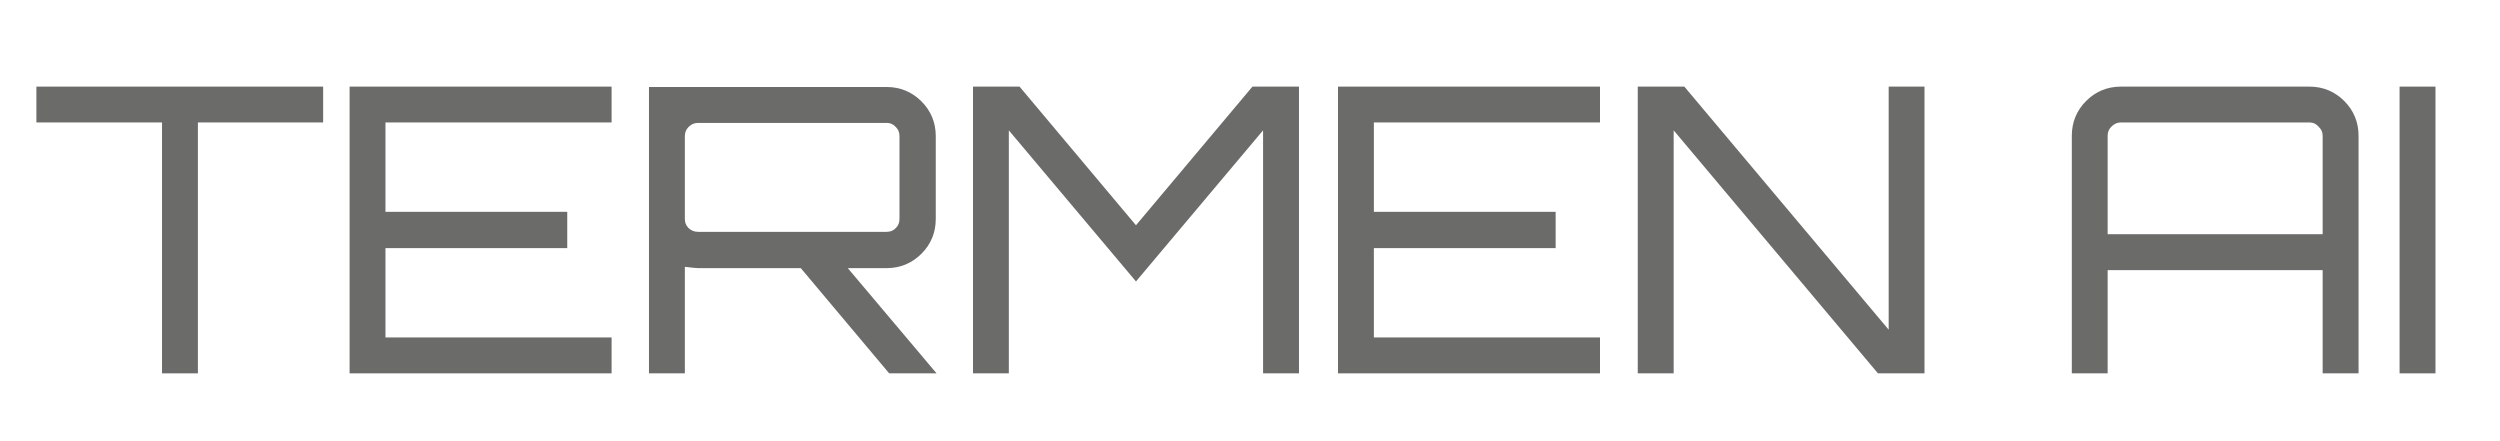 <?xml version="1.0" encoding="UTF-8" standalone="no"?>
<svg
   xmlns:dc="http://purl.org/dc/elements/1.1/"
   xmlns:cc="http://creativecommons.org/ns#"
   xmlns:rdf="http://www.w3.org/1999/02/22-rdf-syntax-ns#"
   xmlns:svg="http://www.w3.org/2000/svg"
   xmlns="http://www.w3.org/2000/svg"
   xmlns:sodipodi="http://sodipodi.sourceforge.net/DTD/sodipodi-0.dtd"
   xmlns:inkscape="http://www.inkscape.org/namespaces/inkscape"
   inkscape:version="1.0 (4035a4fb49, 2020-05-01)"
   sodipodi:docname="logotermen.svg"
   id="svg1447"
   version="1.1"
   viewBox="0 0 66.067 11.642"
   height="44"
   width="249.702">
  <defs
     id="defs1451" />
  <sodipodi:namedview
     inkscape:current-layer="svg1447"
     inkscape:window-maximized="1"
     inkscape:window-y="-11"
     inkscape:window-x="-11"
     inkscape:cy="27.027259"
     inkscape:cx="135.19891"
     inkscape:zoom="3.4944445"
     showgrid="false"
     id="namedview1449"
     inkscape:window-height="1046"
     inkscape:window-width="1920"
     inkscape:pageshadow="2"
     inkscape:pageopacity="0"
     guidetolerance="10"
     gridtolerance="10"
     objecttolerance="10"
     borderopacity="1"
     bordercolor="#666666"
     pagecolor="#ffffff" />
  <g
     style="font-size:10.375px;line-height:1.25;font-family:Montserrat;-inkscape-font-specification:Montserrat;fill:#6b6b69;fill-opacity:1;stroke:#6b6b69;stroke-width:0.108;stroke-opacity:1"
     id="text1457"
     aria-label="TERMEN AI">
    <g
       style="opacity:1"
       id="g1476">
      <path
         id="path1478"
         d="M 1.014,2.342 H 8.485 V 3.183 H 5.175 V 9.813 H 4.335 V 3.183 H 1.014 Z"
         style="color:#000000;font-style:normal;font-variant:normal;font-weight:normal;font-stretch:normal;font-size:medium;line-height:1.25;font-family:Orbitron;-inkscape-font-specification:Orbitron;font-variant-ligatures:normal;font-variant-position:normal;font-variant-caps:normal;font-variant-numeric:normal;font-variant-alternates:normal;font-variant-east-asian:normal;font-feature-settings:normal;font-variation-settings:normal;text-indent:0;text-align:start;text-decoration:none;text-decoration-line:none;text-decoration-style:solid;text-decoration-color:#000000;letter-spacing:normal;word-spacing:normal;text-transform:none;writing-mode:lr-tb;direction:ltr;text-orientation:mixed;dominant-baseline:auto;baseline-shift:baseline;text-anchor:start;white-space:normal;shape-padding:0;shape-margin:0;inline-size:0;clip-rule:nonzero;display:inline;overflow:visible;visibility:visible;isolation:auto;mix-blend-mode:normal;color-interpolation:sRGB;color-interpolation-filters:linearRGB;solid-color:#000000;solid-opacity:1;vector-effect:none;fill:#6b6b69;fill-opacity:1;fill-rule:nonzero;stroke:none;stroke-width:0.108;stroke-linecap:butt;stroke-linejoin:miter;stroke-miterlimit:4;stroke-dasharray:none;stroke-dashoffset:0;stroke-opacity:1.0;color-rendering:auto;image-rendering:auto;shape-rendering:auto;text-rendering:auto;enable-background:accumulate;stop-color:#000000;stop-opacity:1;" />
      <path
         id="path1480"
         d="M 0.961 2.289 L 0.961 2.342 L 0.961 3.236 L 4.281 3.236 L 4.281 9.867 L 5.229 9.867 L 5.229 3.236 L 8.539 3.236 L 8.539 2.289 L 0.961 2.289 z M 1.068 2.396 L 8.432 2.396 L 8.432 3.129 L 5.121 3.129 L 5.121 9.758 L 4.389 9.758 L 4.389 3.129 L 1.068 3.129 L 1.068 2.396 z "
         style="color:#000000;font-style:normal;font-variant:normal;font-weight:normal;font-stretch:normal;font-size:medium;line-height:1.25;font-family:Orbitron;-inkscape-font-specification:Orbitron;font-variant-ligatures:normal;font-variant-position:normal;font-variant-caps:normal;font-variant-numeric:normal;font-variant-alternates:normal;font-variant-east-asian:normal;font-feature-settings:normal;font-variation-settings:normal;text-indent:0;text-align:start;text-decoration:none;text-decoration-line:none;text-decoration-style:solid;text-decoration-color:#000000;letter-spacing:normal;word-spacing:normal;text-transform:none;writing-mode:lr-tb;direction:ltr;text-orientation:mixed;dominant-baseline:auto;baseline-shift:baseline;text-anchor:start;white-space:normal;shape-padding:0;shape-margin:0;inline-size:0;clip-rule:nonzero;display:inline;overflow:visible;visibility:visible;isolation:auto;mix-blend-mode:normal;color-interpolation:sRGB;color-interpolation-filters:linearRGB;solid-color:#000000;solid-opacity:1;vector-effect:none;fill:#6b6b69;fill-opacity:1;fill-rule:nonzero;stroke:none;stroke-width:0.108;stroke-linecap:butt;stroke-linejoin:miter;stroke-miterlimit:4;stroke-dasharray:none;stroke-dashoffset:0;stroke-opacity:1.0;color-rendering:auto;image-rendering:auto;shape-rendering:auto;text-rendering:auto;enable-background:accumulate;stop-color:#000000;stop-opacity:1;" />
    </g>
    <g
       style="opacity:1"
       id="g1482">
      <path
         id="path1484"
         d="m 16.108,2.342 v 0.84 h -5.976 v 2.469 h 4.804 v 0.851 h -4.804 v 2.469 h 5.976 V 9.813 H 9.292 V 2.342 Z"
         style="color:#000000;font-style:normal;font-variant:normal;font-weight:normal;font-stretch:normal;font-size:medium;line-height:1.25;font-family:Orbitron;-inkscape-font-specification:Orbitron;font-variant-ligatures:normal;font-variant-position:normal;font-variant-caps:normal;font-variant-numeric:normal;font-variant-alternates:normal;font-variant-east-asian:normal;font-feature-settings:normal;font-variation-settings:normal;text-indent:0;text-align:start;text-decoration:none;text-decoration-line:none;text-decoration-style:solid;text-decoration-color:#000000;letter-spacing:normal;word-spacing:normal;text-transform:none;writing-mode:lr-tb;direction:ltr;text-orientation:mixed;dominant-baseline:auto;baseline-shift:baseline;text-anchor:start;white-space:normal;shape-padding:0;shape-margin:0;inline-size:0;clip-rule:nonzero;display:inline;overflow:visible;visibility:visible;isolation:auto;mix-blend-mode:normal;color-interpolation:sRGB;color-interpolation-filters:linearRGB;solid-color:#000000;solid-opacity:1;vector-effect:none;fill:#6b6b69;fill-opacity:1;fill-rule:nonzero;stroke:none;stroke-width:0.108;stroke-linecap:butt;stroke-linejoin:miter;stroke-miterlimit:4;stroke-dasharray:none;stroke-dashoffset:0;stroke-opacity:1.0;color-rendering:auto;image-rendering:auto;shape-rendering:auto;text-rendering:auto;enable-background:accumulate;stop-color:#000000;stop-opacity:1;" />
      <path
         id="path1486"
         d="M 9.238 2.289 L 9.238 9.867 L 16.162 9.867 L 16.162 8.918 L 10.186 8.918 L 10.186 6.557 L 14.99 6.557 L 14.99 5.598 L 10.186 5.598 L 10.186 3.236 L 16.162 3.236 L 16.162 2.289 L 16.107 2.289 L 9.238 2.289 z M 9.346 2.396 L 16.055 2.396 L 16.055 3.129 L 10.078 3.129 L 10.078 5.707 L 14.881 5.707 L 14.881 6.449 L 10.078 6.449 L 10.078 9.025 L 16.055 9.025 L 16.055 9.758 L 9.346 9.758 L 9.346 2.396 z "
         style="color:#000000;font-style:normal;font-variant:normal;font-weight:normal;font-stretch:normal;font-size:medium;line-height:1.25;font-family:Orbitron;-inkscape-font-specification:Orbitron;font-variant-ligatures:normal;font-variant-position:normal;font-variant-caps:normal;font-variant-numeric:normal;font-variant-alternates:normal;font-variant-east-asian:normal;font-feature-settings:normal;font-variation-settings:normal;text-indent:0;text-align:start;text-decoration:none;text-decoration-line:none;text-decoration-style:solid;text-decoration-color:#000000;letter-spacing:normal;word-spacing:normal;text-transform:none;writing-mode:lr-tb;direction:ltr;text-orientation:mixed;dominant-baseline:auto;baseline-shift:baseline;text-anchor:start;white-space:normal;shape-padding:0;shape-margin:0;inline-size:0;clip-rule:nonzero;display:inline;overflow:visible;visibility:visible;isolation:auto;mix-blend-mode:normal;color-interpolation:sRGB;color-interpolation-filters:linearRGB;solid-color:#000000;solid-opacity:1;vector-effect:none;fill:#6b6b69;fill-opacity:1;fill-rule:nonzero;stroke:none;stroke-width:0.108;stroke-linecap:butt;stroke-linejoin:miter;stroke-miterlimit:4;stroke-dasharray:none;stroke-dashoffset:0;stroke-opacity:1.0;color-rendering:auto;image-rendering:auto;shape-rendering:auto;text-rendering:auto;enable-background:accumulate;stop-color:#000000;stop-opacity:1;" />
    </g>
    <g
       style="opacity:1"
       id="g1488">
      <path
         id="path1490"
         d="m 24.674,3.598 v 2.189 c 0,0.346 -0.121,0.64 -0.363,0.882 -0.242,0.242 -0.536,0.363 -0.882,0.363 H 22.288 l 2.345,2.781 H 23.523 L 21.188,7.032 h -2.739 c -0.062,0 -0.197,-0.014 -0.405,-0.042 V 9.813 H 17.204 V 2.353 h 6.225 c 0.346,0 0.64,0.121 0.882,0.363 0.242,0.242 0.363,0.536 0.363,0.882 z m -6.225,2.583 h 4.98 c 0.111,0 0.204,-0.038 0.28,-0.114 0.076,-0.076 0.114,-0.169 0.114,-0.28 V 3.598 c 0,-0.111 -0.038,-0.204 -0.114,-0.28 -0.076,-0.083 -0.169,-0.125 -0.28,-0.125 h -4.98 c -0.111,0 -0.208,0.042 -0.291,0.125 -0.076,0.076 -0.114,0.169 -0.114,0.28 v 2.189 c 0,0.111 0.038,0.204 0.114,0.28 0.083,0.076 0.18,0.114 0.291,0.114 z"
         style="color:#000000;font-style:normal;font-variant:normal;font-weight:normal;font-stretch:normal;font-size:medium;line-height:1.25;font-family:Orbitron;-inkscape-font-specification:Orbitron;font-variant-ligatures:normal;font-variant-position:normal;font-variant-caps:normal;font-variant-numeric:normal;font-variant-alternates:normal;font-variant-east-asian:normal;font-feature-settings:normal;font-variation-settings:normal;text-indent:0;text-align:start;text-decoration:none;text-decoration-line:none;text-decoration-style:solid;text-decoration-color:#000000;letter-spacing:normal;word-spacing:normal;text-transform:none;writing-mode:lr-tb;direction:ltr;text-orientation:mixed;dominant-baseline:auto;baseline-shift:baseline;text-anchor:start;white-space:normal;shape-padding:0;shape-margin:0;inline-size:0;clip-rule:nonzero;display:inline;overflow:visible;visibility:visible;isolation:auto;mix-blend-mode:normal;color-interpolation:sRGB;color-interpolation-filters:linearRGB;solid-color:#000000;solid-opacity:1;vector-effect:none;fill:#6b6b69;fill-opacity:1;fill-rule:nonzero;stroke:none;stroke-width:0.108;stroke-linecap:butt;stroke-linejoin:miter;stroke-miterlimit:4;stroke-dasharray:none;stroke-dashoffset:0;stroke-opacity:1.0;color-rendering:auto;image-rendering:auto;shape-rendering:auto;text-rendering:auto;enable-background:accumulate;stop-color:#000000;stop-opacity:1;" />
      <path
         id="path1492"
         d="M 17.15 2.299 L 17.15 9.867 L 18.098 9.867 L 18.098 7.051 C 18.257 7.071 18.389 7.086 18.449 7.086 L 21.162 7.086 L 23.498 9.867 L 24.75 9.867 L 22.404 7.086 L 23.43 7.086 C 23.788 7.086 24.098 6.958 24.35 6.707 C 24.601 6.456 24.729 6.146 24.729 5.787 L 24.729 3.598 C 24.729 3.239 24.601 2.929 24.35 2.678 C 24.098 2.427 23.788 2.299 23.43 2.299 L 17.15 2.299 z M 17.258 2.406 L 23.43 2.406 C 23.763 2.406 24.04 2.521 24.273 2.754 C 24.506 2.987 24.621 3.264 24.621 3.598 L 24.621 5.787 C 24.621 6.12 24.506 6.398 24.273 6.631 C 24.04 6.864 23.763 6.979 23.43 6.979 L 22.172 6.979 L 24.516 9.758 L 23.549 9.758 L 21.213 6.979 L 18.449 6.979 C 18.395 6.979 18.258 6.965 18.051 6.938 L 17.99 6.93 L 17.99 9.758 L 17.258 9.758 L 17.258 2.406 z M 18.449 3.139 C 18.325 3.139 18.213 3.188 18.121 3.279 C 18.036 3.365 17.99 3.475 17.99 3.598 L 17.99 5.787 C 17.99 5.91 18.036 6.02 18.121 6.105 L 18.123 6.107 C 18.215 6.192 18.326 6.234 18.449 6.234 L 23.43 6.234 C 23.553 6.234 23.663 6.191 23.748 6.105 C 23.833 6.02 23.877 5.91 23.877 5.787 L 23.877 3.598 C 23.877 3.476 23.834 3.366 23.75 3.281 C 23.665 3.189 23.554 3.139 23.43 3.139 L 18.449 3.139 z M 18.449 3.248 L 23.43 3.248 C 23.527 3.248 23.603 3.28 23.67 3.354 L 23.67 3.355 L 23.672 3.355 C 23.739 3.422 23.77 3.499 23.77 3.598 L 23.77 5.787 C 23.77 5.885 23.739 5.962 23.672 6.029 C 23.605 6.096 23.528 6.127 23.43 6.127 L 18.449 6.127 C 18.352 6.127 18.271 6.096 18.197 6.029 L 18.195 6.027 C 18.13 5.961 18.098 5.884 18.098 5.787 L 18.098 3.598 C 18.098 3.499 18.13 3.422 18.197 3.355 C 18.272 3.281 18.352 3.248 18.449 3.248 z "
         style="color:#000000;font-style:normal;font-variant:normal;font-weight:normal;font-stretch:normal;font-size:medium;line-height:1.25;font-family:Orbitron;-inkscape-font-specification:Orbitron;font-variant-ligatures:normal;font-variant-position:normal;font-variant-caps:normal;font-variant-numeric:normal;font-variant-alternates:normal;font-variant-east-asian:normal;font-feature-settings:normal;font-variation-settings:normal;text-indent:0;text-align:start;text-decoration:none;text-decoration-line:none;text-decoration-style:solid;text-decoration-color:#000000;letter-spacing:normal;word-spacing:normal;text-transform:none;writing-mode:lr-tb;direction:ltr;text-orientation:mixed;dominant-baseline:auto;baseline-shift:baseline;text-anchor:start;white-space:normal;shape-padding:0;shape-margin:0;inline-size:0;clip-rule:nonzero;display:inline;overflow:visible;visibility:visible;isolation:auto;mix-blend-mode:normal;color-interpolation:sRGB;color-interpolation-filters:linearRGB;solid-color:#000000;solid-opacity:1;vector-effect:none;fill:#6b6b69;fill-opacity:1;fill-rule:nonzero;stroke:none;stroke-width:0.108;stroke-linecap:butt;stroke-linejoin:miter;stroke-miterlimit:4;stroke-dasharray:none;stroke-dashoffset:0;stroke-opacity:1.0;color-rendering:auto;image-rendering:auto;shape-rendering:auto;text-rendering:auto;enable-background:accumulate;stop-color:#000000;stop-opacity:1;" />
    </g>
    <g
       style="opacity:1"
       id="g1494">
      <path
         id="path1496"
         d="m 30.02,6.036 3.102,-3.694 h 1.152 V 9.813 H 33.433 V 3.297 L 30.02,7.354 26.606,3.297 V 9.813 H 25.766 V 2.342 h 1.152 z"
         style="color:#000000;font-style:normal;font-variant:normal;font-weight:normal;font-stretch:normal;font-size:medium;line-height:1.25;font-family:Orbitron;-inkscape-font-specification:Orbitron;font-variant-ligatures:normal;font-variant-position:normal;font-variant-caps:normal;font-variant-numeric:normal;font-variant-alternates:normal;font-variant-east-asian:normal;font-feature-settings:normal;font-variation-settings:normal;text-indent:0;text-align:start;text-decoration:none;text-decoration-line:none;text-decoration-style:solid;text-decoration-color:#000000;letter-spacing:normal;word-spacing:normal;text-transform:none;writing-mode:lr-tb;direction:ltr;text-orientation:mixed;dominant-baseline:auto;baseline-shift:baseline;text-anchor:start;white-space:normal;shape-padding:0;shape-margin:0;inline-size:0;clip-rule:nonzero;display:inline;overflow:visible;visibility:visible;isolation:auto;mix-blend-mode:normal;color-interpolation:sRGB;color-interpolation-filters:linearRGB;solid-color:#000000;solid-opacity:1;vector-effect:none;fill:#6b6b69;fill-opacity:1;fill-rule:nonzero;stroke:none;stroke-width:0.108;stroke-linecap:butt;stroke-linejoin:miter;stroke-miterlimit:4;stroke-dasharray:none;stroke-dashoffset:0;stroke-opacity:1.0;color-rendering:auto;image-rendering:auto;shape-rendering:auto;text-rendering:auto;enable-background:accumulate;stop-color:#000000;stop-opacity:1;" />
      <path
         id="path1498"
         d="M 25.713 2.289 L 25.713 9.867 L 26.66 9.867 L 26.66 3.445 L 30.02 7.438 L 33.379 3.445 L 33.379 9.867 L 34.328 9.867 L 34.328 2.289 L 33.098 2.289 L 30.02 5.953 L 26.943 2.289 L 25.713 2.289 z M 25.82 2.396 L 26.893 2.396 L 30.02 6.119 L 30.061 6.07 L 33.146 2.396 L 34.221 2.396 L 34.221 9.758 L 33.488 9.758 L 33.488 3.148 L 30.02 7.27 L 26.553 3.148 L 26.553 9.758 L 25.82 9.758 L 25.82 2.396 z "
         style="color:#000000;font-style:normal;font-variant:normal;font-weight:normal;font-stretch:normal;font-size:medium;line-height:1.25;font-family:Orbitron;-inkscape-font-specification:Orbitron;font-variant-ligatures:normal;font-variant-position:normal;font-variant-caps:normal;font-variant-numeric:normal;font-variant-alternates:normal;font-variant-east-asian:normal;font-feature-settings:normal;font-variation-settings:normal;text-indent:0;text-align:start;text-decoration:none;text-decoration-line:none;text-decoration-style:solid;text-decoration-color:#000000;letter-spacing:normal;word-spacing:normal;text-transform:none;writing-mode:lr-tb;direction:ltr;text-orientation:mixed;dominant-baseline:auto;baseline-shift:baseline;text-anchor:start;white-space:normal;shape-padding:0;shape-margin:0;inline-size:0;clip-rule:nonzero;display:inline;overflow:visible;visibility:visible;isolation:auto;mix-blend-mode:normal;color-interpolation:sRGB;color-interpolation-filters:linearRGB;solid-color:#000000;solid-opacity:1;vector-effect:none;fill:#6b6b69;fill-opacity:1;fill-rule:nonzero;stroke:none;stroke-width:0.108;stroke-linecap:butt;stroke-linejoin:miter;stroke-miterlimit:4;stroke-dasharray:none;stroke-dashoffset:0;stroke-opacity:1.0;color-rendering:auto;image-rendering:auto;shape-rendering:auto;text-rendering:auto;enable-background:accumulate;stop-color:#000000;stop-opacity:1;" />
    </g>
    <g
       style="opacity:1"
       id="g1500">
      <path
         id="path1502"
         d="m 42.229,2.342 v 0.84 h -5.976 v 2.469 h 4.804 v 0.851 h -4.804 v 2.469 h 5.976 V 9.813 H 35.412 V 2.342 Z"
         style="color:#000000;font-style:normal;font-variant:normal;font-weight:normal;font-stretch:normal;font-size:medium;line-height:1.25;font-family:Orbitron;-inkscape-font-specification:Orbitron;font-variant-ligatures:normal;font-variant-position:normal;font-variant-caps:normal;font-variant-numeric:normal;font-variant-alternates:normal;font-variant-east-asian:normal;font-feature-settings:normal;font-variation-settings:normal;text-indent:0;text-align:start;text-decoration:none;text-decoration-line:none;text-decoration-style:solid;text-decoration-color:#000000;letter-spacing:normal;word-spacing:normal;text-transform:none;writing-mode:lr-tb;direction:ltr;text-orientation:mixed;dominant-baseline:auto;baseline-shift:baseline;text-anchor:start;white-space:normal;shape-padding:0;shape-margin:0;inline-size:0;clip-rule:nonzero;display:inline;overflow:visible;visibility:visible;isolation:auto;mix-blend-mode:normal;color-interpolation:sRGB;color-interpolation-filters:linearRGB;solid-color:#000000;solid-opacity:1;vector-effect:none;fill:#6b6b69;fill-opacity:1;fill-rule:nonzero;stroke:none;stroke-width:0.108;stroke-linecap:butt;stroke-linejoin:miter;stroke-miterlimit:4;stroke-dasharray:none;stroke-dashoffset:0;stroke-opacity:1.0;color-rendering:auto;image-rendering:auto;shape-rendering:auto;text-rendering:auto;enable-background:accumulate;stop-color:#000000;stop-opacity:1;" />
      <path
         id="path1504"
         d="M 35.359 2.289 L 35.359 9.867 L 42.283 9.867 L 42.283 8.918 L 36.307 8.918 L 36.307 6.557 L 41.111 6.557 L 41.111 5.598 L 36.307 5.598 L 36.307 3.236 L 42.283 3.236 L 42.283 2.289 L 42.229 2.289 L 35.359 2.289 z M 35.467 2.396 L 42.176 2.396 L 42.176 3.129 L 36.199 3.129 L 36.199 5.707 L 41.002 5.707 L 41.002 6.449 L 36.199 6.449 L 36.199 9.025 L 42.176 9.025 L 42.176 9.758 L 35.467 9.758 L 35.467 2.396 z "
         style="color:#000000;font-style:normal;font-variant:normal;font-weight:normal;font-stretch:normal;font-size:medium;line-height:1.25;font-family:Orbitron;-inkscape-font-specification:Orbitron;font-variant-ligatures:normal;font-variant-position:normal;font-variant-caps:normal;font-variant-numeric:normal;font-variant-alternates:normal;font-variant-east-asian:normal;font-feature-settings:normal;font-variation-settings:normal;text-indent:0;text-align:start;text-decoration:none;text-decoration-line:none;text-decoration-style:solid;text-decoration-color:#000000;letter-spacing:normal;word-spacing:normal;text-transform:none;writing-mode:lr-tb;direction:ltr;text-orientation:mixed;dominant-baseline:auto;baseline-shift:baseline;text-anchor:start;white-space:normal;shape-padding:0;shape-margin:0;inline-size:0;clip-rule:nonzero;display:inline;overflow:visible;visibility:visible;isolation:auto;mix-blend-mode:normal;color-interpolation:sRGB;color-interpolation-filters:linearRGB;solid-color:#000000;solid-opacity:1;vector-effect:none;fill:#6b6b69;fill-opacity:1;fill-rule:nonzero;stroke:none;stroke-width:0.108;stroke-linecap:butt;stroke-linejoin:miter;stroke-miterlimit:4;stroke-dasharray:none;stroke-dashoffset:0;stroke-opacity:1.0;color-rendering:auto;image-rendering:auto;shape-rendering:auto;text-rendering:auto;enable-background:accumulate;stop-color:#000000;stop-opacity:1;" />
    </g>
    <g
       style="opacity:1"
       id="g1506">
      <path
         id="path1508"
         d="m 49.965,8.858 v -6.516 h 0.84 V 9.813 H 49.654 L 44.176,3.297 V 9.813 H 43.335 V 2.342 h 1.152 z"
         style="color:#000000;font-style:normal;font-variant:normal;font-weight:normal;font-stretch:normal;font-size:medium;line-height:1.25;font-family:Orbitron;-inkscape-font-specification:Orbitron;font-variant-ligatures:normal;font-variant-position:normal;font-variant-caps:normal;font-variant-numeric:normal;font-variant-alternates:normal;font-variant-east-asian:normal;font-feature-settings:normal;font-variation-settings:normal;text-indent:0;text-align:start;text-decoration:none;text-decoration-line:none;text-decoration-style:solid;text-decoration-color:#000000;letter-spacing:normal;word-spacing:normal;text-transform:none;writing-mode:lr-tb;direction:ltr;text-orientation:mixed;dominant-baseline:auto;baseline-shift:baseline;text-anchor:start;white-space:normal;shape-padding:0;shape-margin:0;inline-size:0;clip-rule:nonzero;display:inline;overflow:visible;visibility:visible;isolation:auto;mix-blend-mode:normal;color-interpolation:sRGB;color-interpolation-filters:linearRGB;solid-color:#000000;solid-opacity:1;vector-effect:none;fill:#6b6b69;fill-opacity:1;fill-rule:nonzero;stroke:none;stroke-width:0.108;stroke-linecap:butt;stroke-linejoin:miter;stroke-miterlimit:4;stroke-dasharray:none;stroke-dashoffset:0;stroke-opacity:1.0;color-rendering:auto;image-rendering:auto;shape-rendering:auto;text-rendering:auto;enable-background:accumulate;stop-color:#000000;stop-opacity:1;" />
      <path
         id="path1510"
         d="M 43.281 2.289 L 43.281 9.867 L 44.23 9.867 L 44.23 3.445 L 49.629 9.867 L 50.859 9.867 L 50.859 2.289 L 49.912 2.289 L 49.912 8.713 L 44.512 2.289 L 43.281 2.289 z M 43.389 2.396 L 44.461 2.396 L 50.02 9.006 L 50.02 8.857 L 50.02 2.396 L 50.752 2.396 L 50.752 9.758 L 49.68 9.758 L 44.121 3.148 L 44.121 9.758 L 43.389 9.758 L 43.389 2.396 z "
         style="color:#000000;font-style:normal;font-variant:normal;font-weight:normal;font-stretch:normal;font-size:medium;line-height:1.25;font-family:Orbitron;-inkscape-font-specification:Orbitron;font-variant-ligatures:normal;font-variant-position:normal;font-variant-caps:normal;font-variant-numeric:normal;font-variant-alternates:normal;font-variant-east-asian:normal;font-feature-settings:normal;font-variation-settings:normal;text-indent:0;text-align:start;text-decoration:none;text-decoration-line:none;text-decoration-style:solid;text-decoration-color:#000000;letter-spacing:normal;word-spacing:normal;text-transform:none;writing-mode:lr-tb;direction:ltr;text-orientation:mixed;dominant-baseline:auto;baseline-shift:baseline;text-anchor:start;white-space:normal;shape-padding:0;shape-margin:0;inline-size:0;clip-rule:nonzero;display:inline;overflow:visible;visibility:visible;isolation:auto;mix-blend-mode:normal;color-interpolation:sRGB;color-interpolation-filters:linearRGB;solid-color:#000000;solid-opacity:1;vector-effect:none;fill:#6b6b69;fill-opacity:1;fill-rule:nonzero;stroke:none;stroke-width:0.108;stroke-linecap:butt;stroke-linejoin:miter;stroke-miterlimit:4;stroke-dasharray:none;stroke-dashoffset:0;stroke-opacity:1.0;color-rendering:auto;image-rendering:auto;shape-rendering:auto;text-rendering:auto;enable-background:accumulate;stop-color:#000000;stop-opacity:1;" />
    </g>
    <g
       style="opacity:1"
       id="g1512">
      <path
         id="path1514"
         d="m 56.051,2.342 h 4.98 c 0.346,0 0.64,0.121 0.882,0.363 0.242,0.242 0.363,0.536 0.363,0.882 V 9.813 H 61.435 V 7.084 H 55.646 V 9.813 H 54.806 V 3.587 c 0,-0.346 0.121,-0.64 0.363,-0.882 0.242,-0.242 0.536,-0.363 0.882,-0.363 z m -0.405,3.901 h 5.789 V 3.587 c 0,-0.111 -0.042,-0.204 -0.125,-0.28 -0.076,-0.083 -0.169,-0.125 -0.28,-0.125 h -4.98 c -0.111,0 -0.208,0.042 -0.291,0.125 -0.076,0.076 -0.114,0.169 -0.114,0.28 z"
         style="color:#000000;font-style:normal;font-variant:normal;font-weight:normal;font-stretch:normal;font-size:medium;line-height:1.25;font-family:Orbitron;-inkscape-font-specification:Orbitron;font-variant-ligatures:normal;font-variant-position:normal;font-variant-caps:normal;font-variant-numeric:normal;font-variant-alternates:normal;font-variant-east-asian:normal;font-feature-settings:normal;font-variation-settings:normal;text-indent:0;text-align:start;text-decoration:none;text-decoration-line:none;text-decoration-style:solid;text-decoration-color:#000000;letter-spacing:normal;word-spacing:normal;text-transform:none;writing-mode:lr-tb;direction:ltr;text-orientation:mixed;dominant-baseline:auto;baseline-shift:baseline;text-anchor:start;white-space:normal;shape-padding:0;shape-margin:0;inline-size:0;clip-rule:nonzero;display:inline;overflow:visible;visibility:visible;isolation:auto;mix-blend-mode:normal;color-interpolation:sRGB;color-interpolation-filters:linearRGB;solid-color:#000000;solid-opacity:1;vector-effect:none;fill:#6b6b69;fill-opacity:1;fill-rule:nonzero;stroke:none;stroke-width:0.108;stroke-linecap:butt;stroke-linejoin:miter;stroke-miterlimit:4;stroke-dasharray:none;stroke-dashoffset:0;stroke-opacity:1.0;color-rendering:auto;image-rendering:auto;shape-rendering:auto;text-rendering:auto;enable-background:accumulate;stop-color:#000000;stop-opacity:1;" />
      <path
         id="path1516"
         d="M 56.051 2.289 C 55.692 2.289 55.382 2.417 55.131 2.668 C 54.88 2.919 54.752 3.229 54.752 3.588 L 54.752 9.867 L 55.699 9.867 L 55.699 7.139 L 61.381 7.139 L 61.381 9.867 L 62.33 9.867 L 62.33 3.588 C 62.33 3.229 62.202 2.919 61.951 2.668 C 61.7 2.417 61.39 2.289 61.031 2.289 L 56.051 2.289 z M 56.051 2.396 L 61.031 2.396 C 61.364 2.396 61.642 2.511 61.875 2.744 C 62.108 2.977 62.223 3.255 62.223 3.588 L 62.223 9.758 L 61.49 9.758 L 61.49 7.029 L 55.592 7.029 L 55.592 9.758 L 54.859 9.758 L 54.859 3.588 C 54.859 3.255 54.974 2.977 55.207 2.744 C 55.44 2.511 55.718 2.396 56.051 2.396 z M 56.051 3.129 C 55.927 3.129 55.814 3.178 55.723 3.27 C 55.637 3.355 55.592 3.465 55.592 3.588 L 55.592 6.297 L 55.646 6.297 L 61.49 6.297 L 61.49 3.588 C 61.49 3.465 61.441 3.354 61.35 3.27 C 61.265 3.178 61.155 3.129 61.031 3.129 L 56.051 3.129 z M 56.051 3.236 L 61.031 3.236 C 61.128 3.236 61.204 3.27 61.271 3.344 L 61.273 3.346 L 61.273 3.348 C 61.347 3.415 61.381 3.491 61.381 3.588 L 61.381 6.189 L 55.699 6.189 L 55.699 3.588 C 55.699 3.49 55.732 3.413 55.799 3.346 C 55.873 3.271 55.954 3.236 56.051 3.236 z "
         style="color:#000000;font-style:normal;font-variant:normal;font-weight:normal;font-stretch:normal;font-size:medium;line-height:1.25;font-family:Orbitron;-inkscape-font-specification:Orbitron;font-variant-ligatures:normal;font-variant-position:normal;font-variant-caps:normal;font-variant-numeric:normal;font-variant-alternates:normal;font-variant-east-asian:normal;font-feature-settings:normal;font-variation-settings:normal;text-indent:0;text-align:start;text-decoration:none;text-decoration-line:none;text-decoration-style:solid;text-decoration-color:#000000;letter-spacing:normal;word-spacing:normal;text-transform:none;writing-mode:lr-tb;direction:ltr;text-orientation:mixed;dominant-baseline:auto;baseline-shift:baseline;text-anchor:start;white-space:normal;shape-padding:0;shape-margin:0;inline-size:0;clip-rule:nonzero;display:inline;overflow:visible;visibility:visible;isolation:auto;mix-blend-mode:normal;color-interpolation:sRGB;color-interpolation-filters:linearRGB;solid-color:#000000;solid-opacity:1;vector-effect:none;fill:#6b6b69;fill-opacity:1;fill-rule:nonzero;stroke:none;stroke-width:0.108;stroke-linecap:butt;stroke-linejoin:miter;stroke-miterlimit:4;stroke-dasharray:none;stroke-dashoffset:0;stroke-opacity:1.0;color-rendering:auto;image-rendering:auto;shape-rendering:auto;text-rendering:auto;enable-background:accumulate;stop-color:#000000;stop-opacity:1;" />
    </g>
    <g
       style="opacity:1"
       id="g1518">
      <path
         id="path1520"
         d="M 63.468,9.813 V 2.342 h 0.84 v 7.47 z"
         style="color:#000000;font-style:normal;font-variant:normal;font-weight:normal;font-stretch:normal;font-size:medium;line-height:1.25;font-family:Orbitron;-inkscape-font-specification:Orbitron;font-variant-ligatures:normal;font-variant-position:normal;font-variant-caps:normal;font-variant-numeric:normal;font-variant-alternates:normal;font-variant-east-asian:normal;font-feature-settings:normal;font-variation-settings:normal;text-indent:0;text-align:start;text-decoration:none;text-decoration-line:none;text-decoration-style:solid;text-decoration-color:#000000;letter-spacing:normal;word-spacing:normal;text-transform:none;writing-mode:lr-tb;direction:ltr;text-orientation:mixed;dominant-baseline:auto;baseline-shift:baseline;text-anchor:start;white-space:normal;shape-padding:0;shape-margin:0;inline-size:0;clip-rule:nonzero;display:inline;overflow:visible;visibility:visible;isolation:auto;mix-blend-mode:normal;color-interpolation:sRGB;color-interpolation-filters:linearRGB;solid-color:#000000;solid-opacity:1;vector-effect:none;fill:#6b6b69;fill-opacity:1;fill-rule:nonzero;stroke:none;stroke-width:0.108;stroke-linecap:butt;stroke-linejoin:miter;stroke-miterlimit:4;stroke-dasharray:none;stroke-dashoffset:0;stroke-opacity:1.0;color-rendering:auto;image-rendering:auto;shape-rendering:auto;text-rendering:auto;enable-background:accumulate;stop-color:#000000;stop-opacity:1;" />
      <path
         id="path1522"
         d="M 63.414 2.289 L 63.414 9.867 L 63.469 9.867 L 64.363 9.867 L 64.363 2.289 L 63.414 2.289 z M 63.521 2.396 L 64.254 2.396 L 64.254 9.758 L 63.521 9.758 L 63.521 2.396 z "
         style="color:#000000;font-style:normal;font-variant:normal;font-weight:normal;font-stretch:normal;font-size:medium;line-height:1.25;font-family:Orbitron;-inkscape-font-specification:Orbitron;font-variant-ligatures:normal;font-variant-position:normal;font-variant-caps:normal;font-variant-numeric:normal;font-variant-alternates:normal;font-variant-east-asian:normal;font-feature-settings:normal;font-variation-settings:normal;text-indent:0;text-align:start;text-decoration:none;text-decoration-line:none;text-decoration-style:solid;text-decoration-color:#000000;letter-spacing:normal;word-spacing:normal;text-transform:none;writing-mode:lr-tb;direction:ltr;text-orientation:mixed;dominant-baseline:auto;baseline-shift:baseline;text-anchor:start;white-space:normal;shape-padding:0;shape-margin:0;inline-size:0;clip-rule:nonzero;display:inline;overflow:visible;visibility:visible;isolation:auto;mix-blend-mode:normal;color-interpolation:sRGB;color-interpolation-filters:linearRGB;solid-color:#000000;solid-opacity:1;vector-effect:none;fill:#6b6b69;fill-opacity:1;fill-rule:nonzero;stroke:none;stroke-width:0.108;stroke-linecap:butt;stroke-linejoin:miter;stroke-miterlimit:4;stroke-dasharray:none;stroke-dashoffset:0;stroke-opacity:1.0;color-rendering:auto;image-rendering:auto;shape-rendering:auto;text-rendering:auto;enable-background:accumulate;stop-color:#000000;stop-opacity:1;" />
    </g>
  </g>
</svg>
